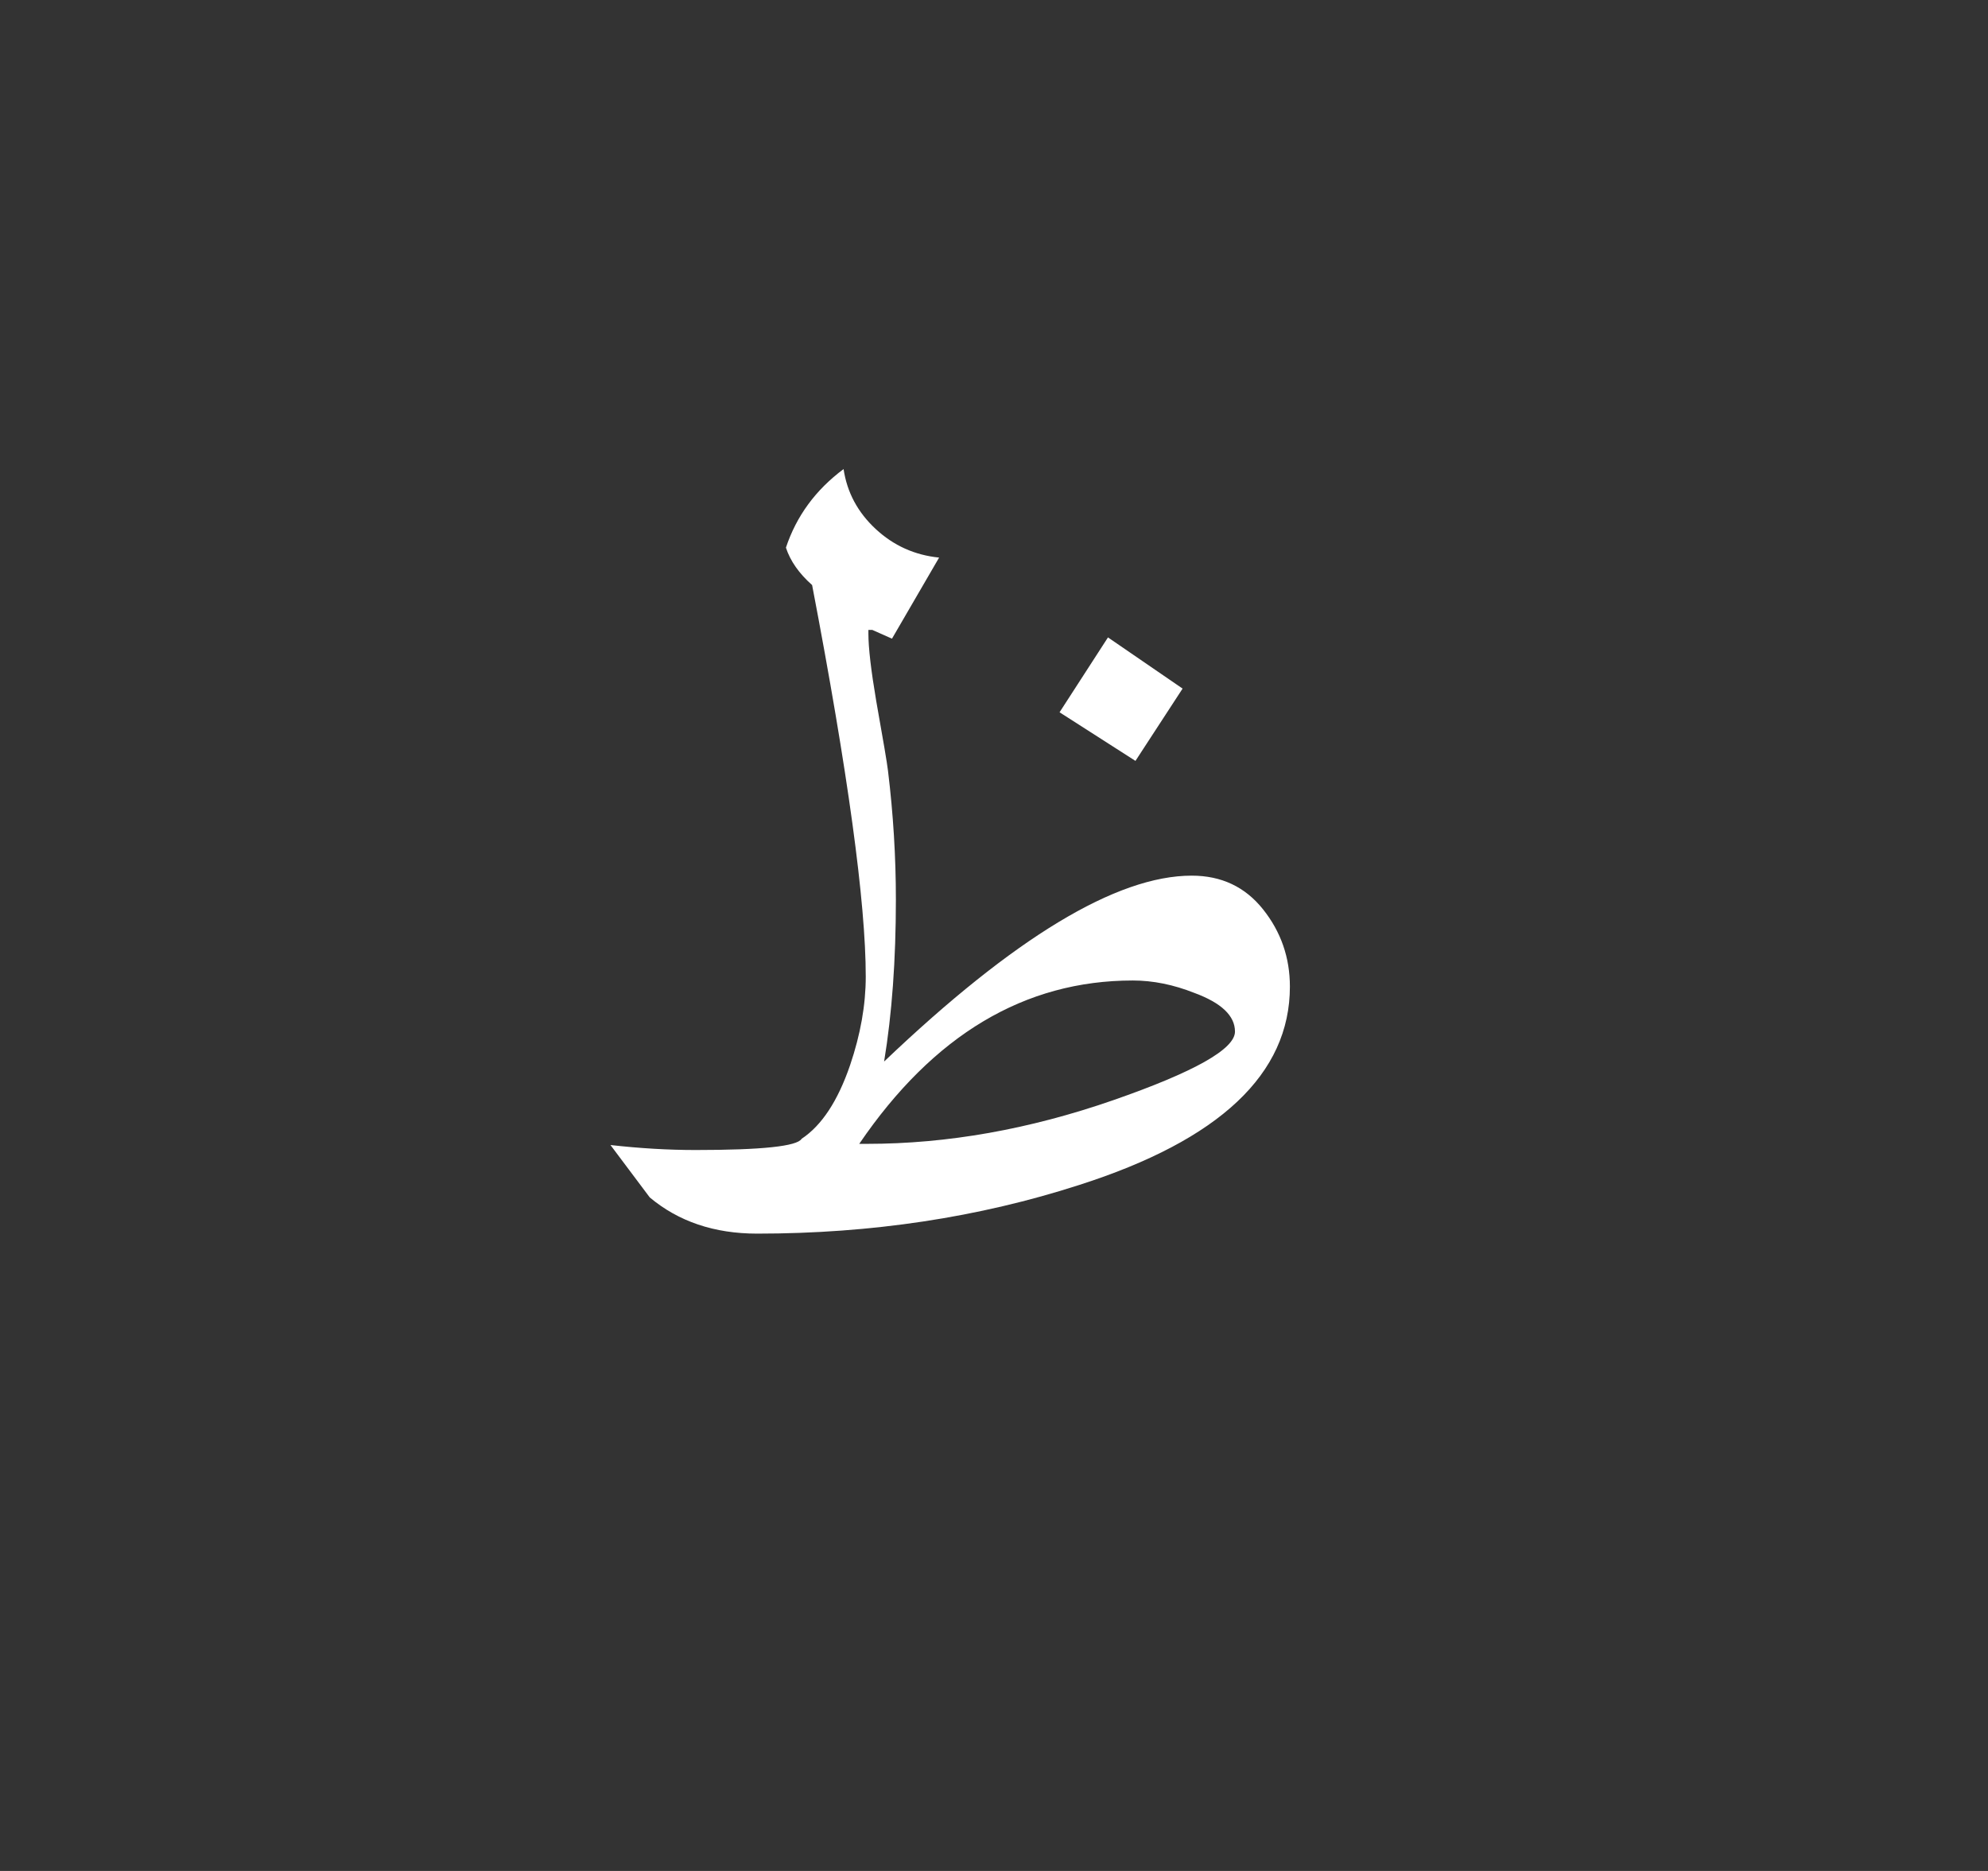 <?xml version="1.0" encoding="utf-8"?>
<!-- Generator: Adobe Illustrator 16.0.0, SVG Export Plug-In . SVG Version: 6.00 Build 0)  -->
<!DOCTYPE svg PUBLIC "-//W3C//DTD SVG 1.1//EN" "http://www.w3.org/Graphics/SVG/1.1/DTD/svg11.dtd">
<svg version="1.1" id="Layer_1" xmlns="http://www.w3.org/2000/svg" xmlns:xlink="http://www.w3.org/1999/xlink" x="0px" y="0px"
	 width="51px" height="48px" viewBox="0 0 51 48" enable-background="new 0 0 51 48" xml:space="preserve">
<rect x="0" y="0" width="51" height="48" fill="#333333" stroke="none"/>
<rect display="none" fill="#C9720A" width="51" height="48"/>
<path fill="#FFFFFF" d="M20.834,15.01c-0.336-0.298-0.56-0.618-0.672-0.96c0.27-0.811,0.762-1.482,1.479-2.016
	c0.089,0.598,0.363,1.109,0.822,1.536s1.002,0.672,1.629,0.735l-1.209,2.08l-0.504-0.224h-0.101v0.096
	c0,0.363,0.067,0.939,0.201,1.729c0.179,1.003,0.28,1.6,0.302,1.792c0.135,1.109,0.202,2.208,0.202,3.296
	c0,1.558-0.101,2.943-0.302,4.16c3.335-3.179,5.965-4.769,7.891-4.769c0.762,0,1.371,0.288,1.83,0.864s0.689,1.237,0.689,1.983
	c0,2.24-1.803,3.937-5.406,5.089c-2.576,0.832-5.329,1.248-8.262,1.248c-1.098,0-2.016-0.31-2.754-0.929
	c-0.225-0.298-0.56-0.746-1.008-1.344c0.762,0.086,1.489,0.128,2.184,0.128c1.701,0,2.607-0.096,2.72-0.288
	c0.515-0.341,0.929-0.971,1.243-1.888c0.268-0.789,0.402-1.547,0.402-2.272C22.211,23.159,21.752,19.81,20.834,15.01z
	 M31.682,26.466c0-0.405-0.348-0.736-1.041-0.992c-0.538-0.213-1.064-0.319-1.579-0.319c-2.776,0-5.116,1.397-7.019,4.191h0.201
	c2.061,0,4.164-0.373,6.314-1.12C30.641,27.501,31.682,26.914,31.682,26.466z M30.338,17.666l-1.209,1.855l-1.947-1.247l1.242-1.921
	L30.338,17.666z"/>
</svg>
